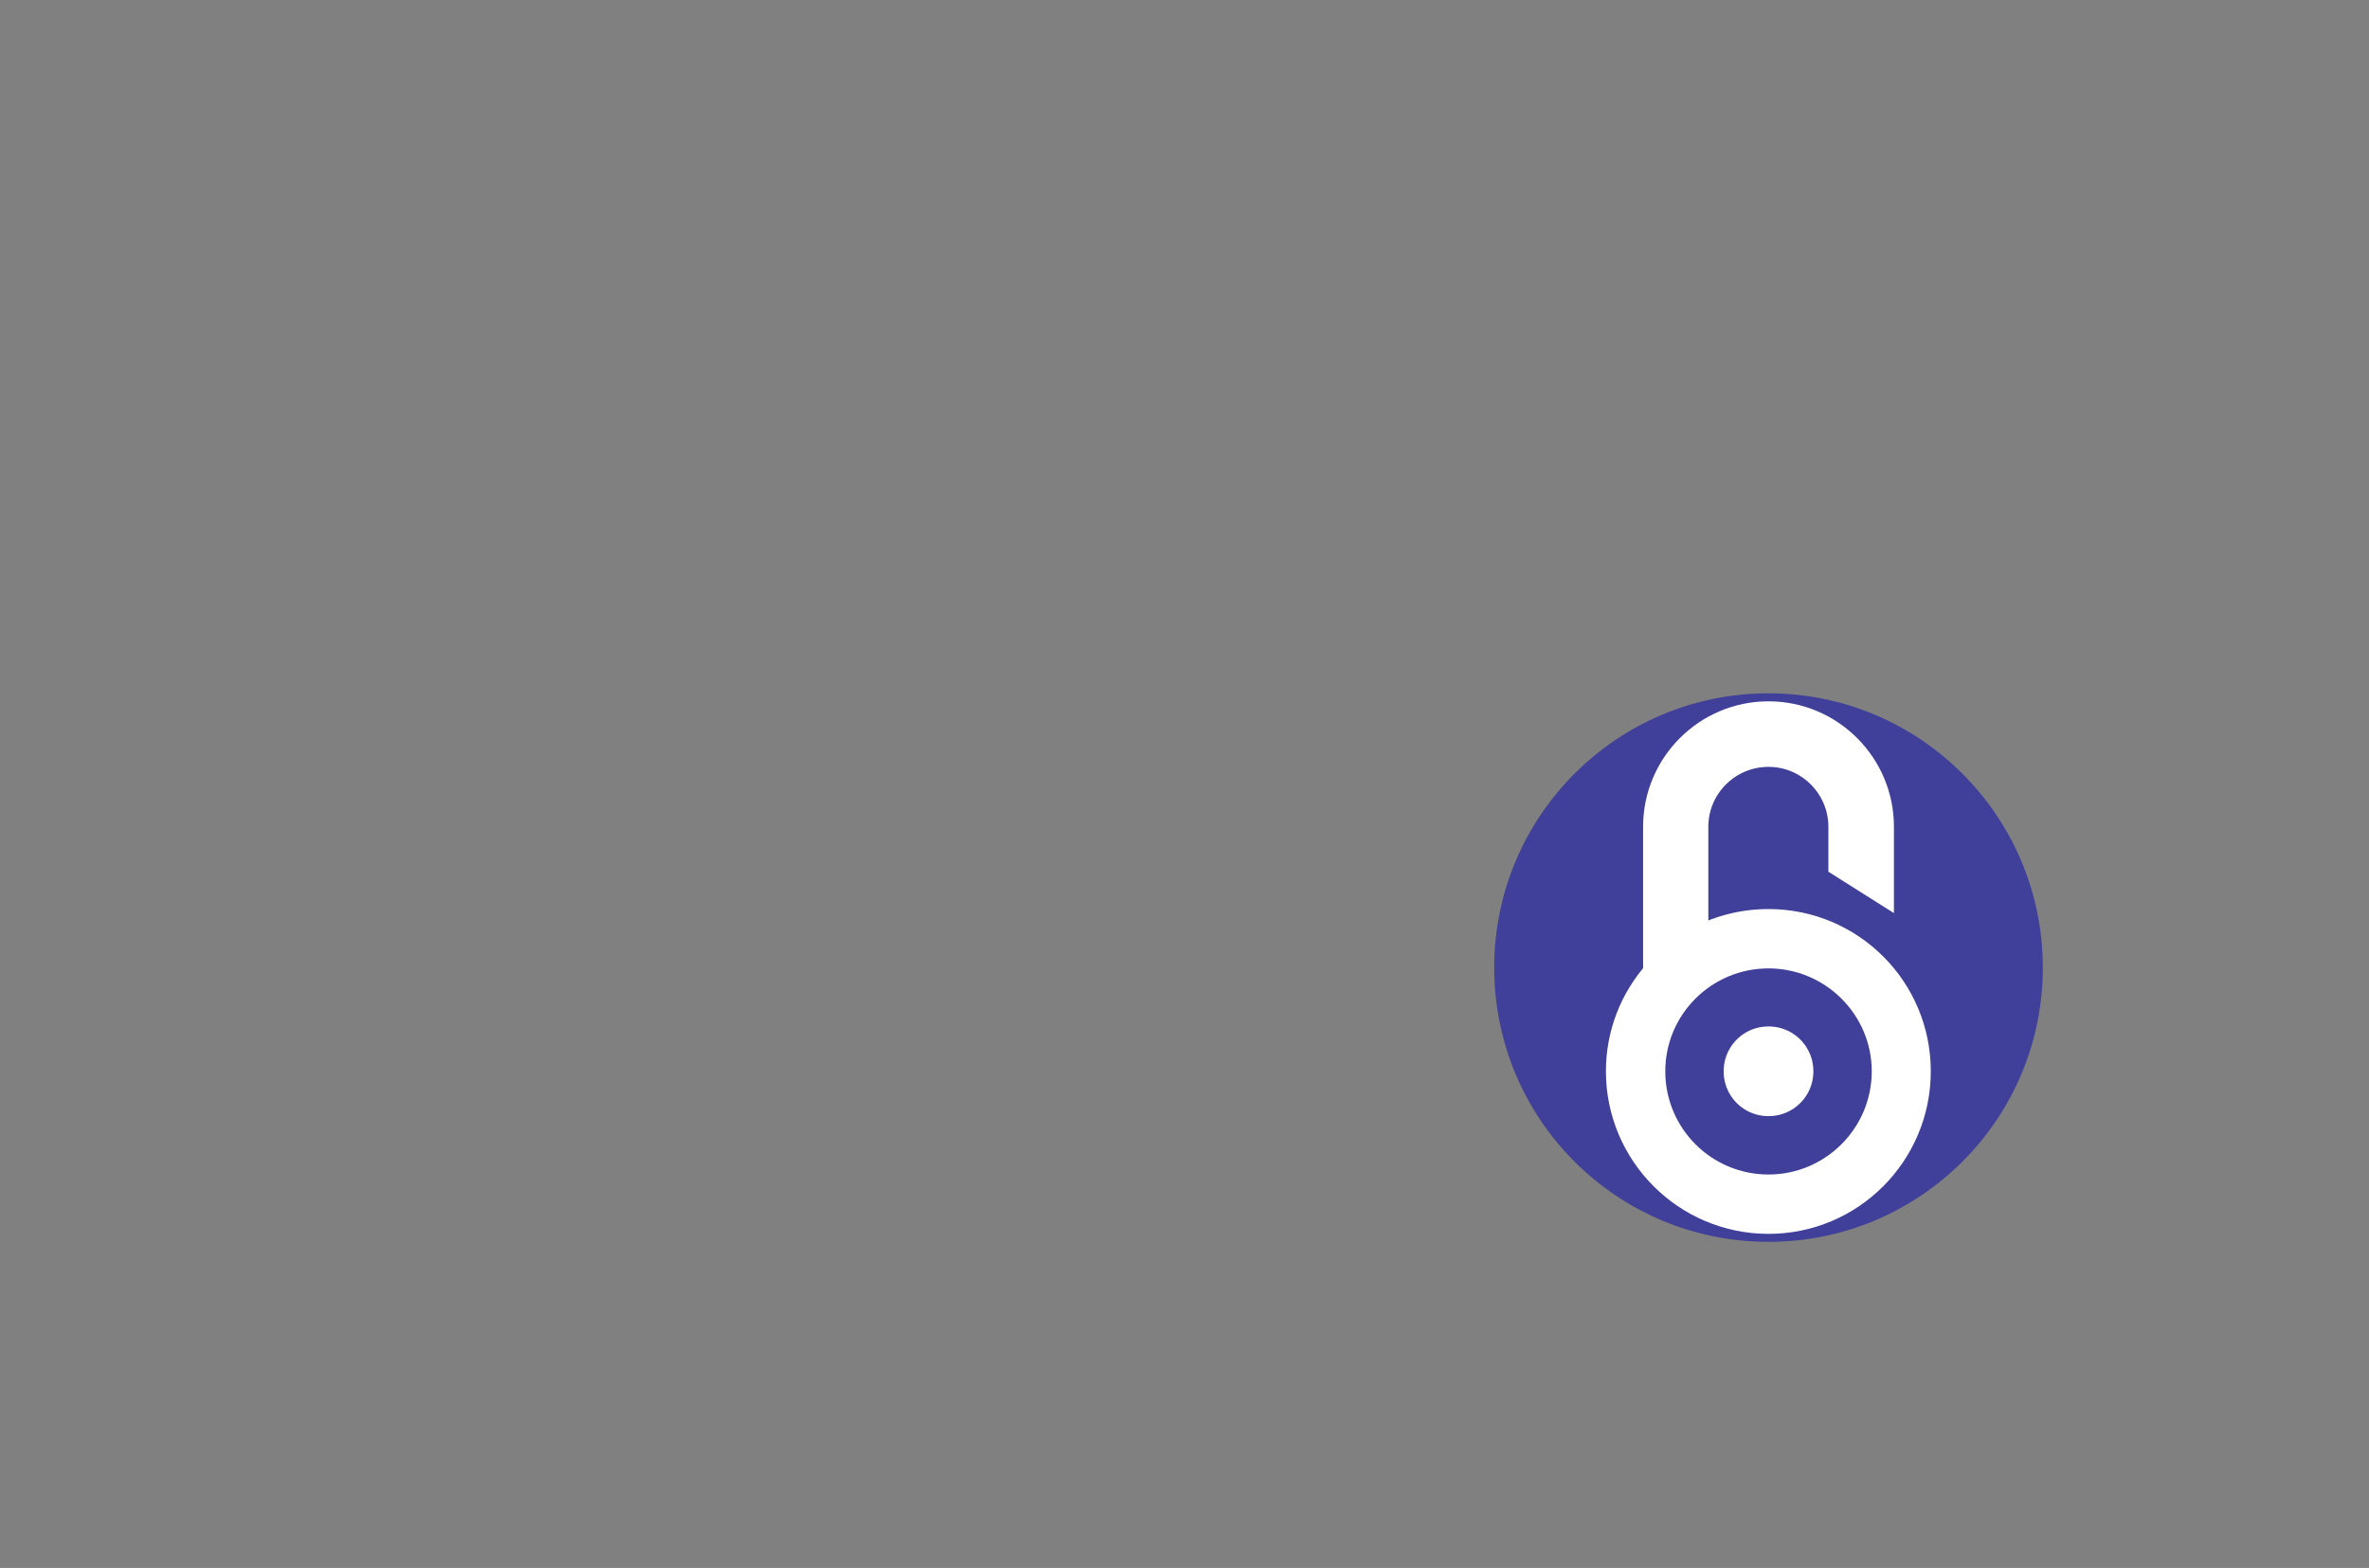<?xml version="1.0" encoding="UTF-8"?>
<svg height="48.08" width="72.63" xmlns="http://www.w3.org/2000/svg">
 <rect width="100%" height="100%" fill="#808080" stroke="none"/>
 <g>
  <path style="fill:rgb(64,63,153);stroke:none;stroke-width:1.0;" d="M54.220 21.260 C58.860 21.260 62.630 25.030 62.630 29.670 C62.630 34.320 58.860 38.080 54.220 38.080 C49.570 38.080 45.810 34.320 45.810 29.670 C45.810 25.030 49.570 21.260 54.220 21.260 "/>
  <path style="fill:rgb(255,255,255);stroke:none;stroke-width:1.0;" d="M53.930 31.830 M54.220 28.310 C53.390 28.310 52.610 28.530 51.940 28.920 L51.940 25.350 C51.940 24.100 52.960 23.080 54.220 23.080 C55.470 23.080 56.490 24.100 56.490 25.350 L56.490 25.790 L57.550 25.790 L56.490 26.300 L56.490 26.490 L57.630 27.210 L57.630 25.350 C57.630 23.470 56.100 21.940 54.220 21.940 C52.340 21.940 50.810 23.470 50.810 25.350 L50.810 29.850 C50.100 30.650 49.670 31.700 49.670 32.850 C49.670 35.360 51.710 37.400 54.220 37.400 C56.730 37.400 58.760 35.360 58.760 32.850 C58.760 30.340 56.730 28.310 54.220 28.310 "/>
  <path style="fill:none;stroke:rgb(255,255,255);stroke-width:1.0;" d="M45.810 21.260 M53.930 31.830 "/>
  <path style="fill:none;stroke:rgb(255,255,255);stroke-width:0.87;" d="M54.220 28.310 C53.390 28.310 52.610 28.530 51.940 28.920 L51.940 25.350 C51.940 24.100 52.960 23.080 54.220 23.080 C55.470 23.080 56.490 24.100 56.490 25.350 L56.490 25.790 L57.550 25.790 L56.490 26.300 L56.490 26.490 L57.630 27.210 L57.630 25.350 C57.630 23.470 56.100 21.940 54.220 21.940 C52.340 21.940 50.810 23.470 50.810 25.350 L50.810 29.850 C50.100 30.650 49.670 31.700 49.670 32.850 C49.670 35.360 51.710 37.400 54.220 37.400 C56.730 37.400 58.760 35.360 58.760 32.850 C58.760 30.340 56.730 28.310 54.220 28.310 Z"/>
  <path style="fill:rgb(255,255,255);stroke:none;stroke-width:0.87;" d="M54.220 35.580 C55.720 35.580 56.950 34.360 56.950 32.850 C56.950 31.350 55.720 30.130 54.220 30.130 C52.710 30.130 51.490 31.350 51.490 32.850 C51.490 34.360 52.710 35.580 54.220 35.580 "/>
  <path style="fill:none;stroke:rgb(64,63,153);stroke-width:0.87;" d="M54.220 35.580 C55.720 35.580 56.950 34.360 56.950 32.850 C56.950 31.350 55.720 30.130 54.220 30.130 C52.710 30.130 51.490 31.350 51.490 32.850 C51.490 34.360 52.710 35.580 54.220 35.580 Z"/>
  <path style="fill:rgb(255,255,255);stroke:none;stroke-width:1.11;" d="M54.220 34.780 C55.290 34.780 56.150 33.920 56.150 32.850 C56.150 31.780 55.290 30.920 54.220 30.920 C53.150 30.920 52.290 31.780 52.290 32.850 C52.290 33.920 53.150 34.780 54.220 34.780 "/>
  <path style="fill:none;stroke:rgb(64,63,153);stroke-width:1.11;" d="M54.220 34.780 C55.290 34.780 56.150 33.920 56.150 32.850 C56.150 31.780 55.290 30.920 54.220 30.920 C53.150 30.920 52.290 31.780 52.290 32.850 C52.290 33.920 53.150 34.780 54.220 34.780 Z"/>
 </g>
</svg>
